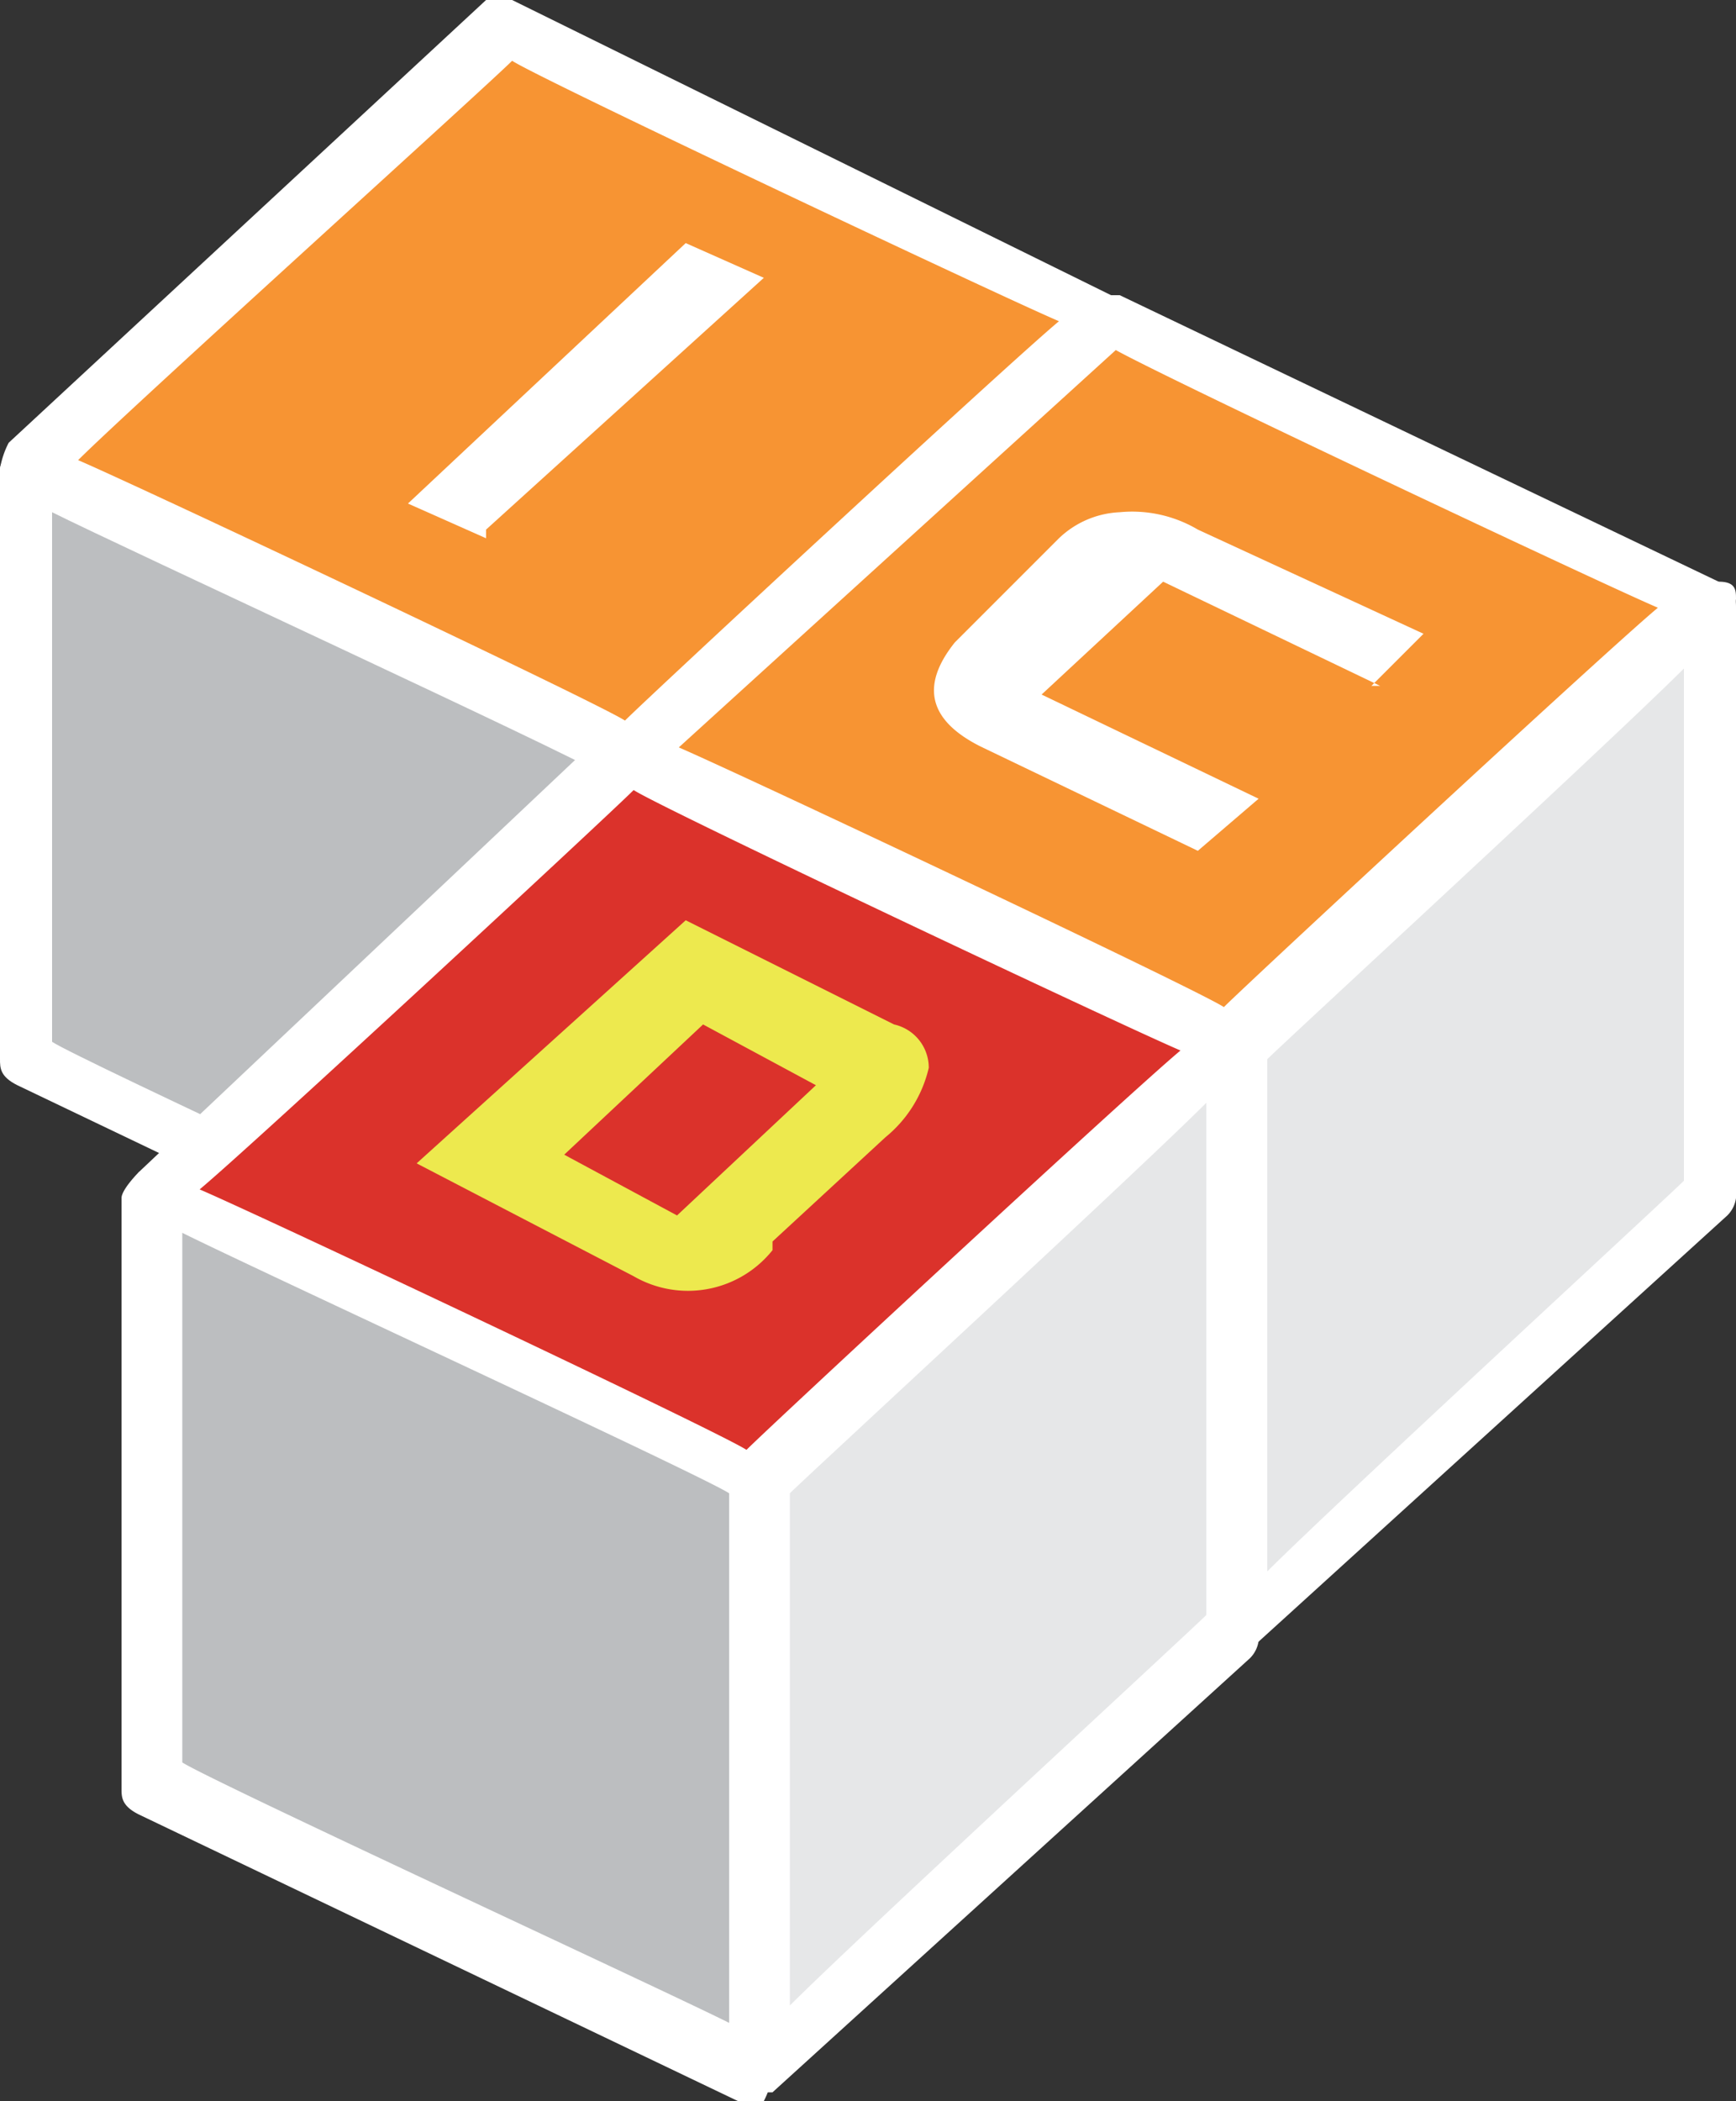 <svg id="logo_footer" data-name="logo footer" xmlns="http://www.w3.org/2000/svg" width="20" height="24.2" viewBox="0 0 20 24.2">
  <rect x="0" y="0" width="20" height="24.2" fill="#333333" stroke="none"/>
  <g id="ロゴ_x5F_決定稿">
    <g id="Group_31" data-name="Group 31">
      <path id="Path_100" data-name="Path 100" d="M19.8,10.2" fill="none" stroke="#db489a" stroke-width="0.1"/>
      <path id="Path_101" data-name="Path 101" d="M7.3,8.7.3,5.4v6.7l7,3.3Z" fill="#bcbec0"/>
      <path id="Path_102" data-name="Path 102" d="M.2,5.1s-.2.2-.2.3v6.8c0,.1,0,.2.2.3l6.9,3.3h.3s.2-.2.2-.3V8.7c0-.1,0-.2-.2-.3L.5,5.1H.2Zm.4.8c.8.4,6,2.8,6.3,3V15c-.8-.4-6-2.8-6.3-3V5.9Z" fill="#fff"/>
      <path id="Path_103" data-name="Path 103" d="M14.2,12,7.3,8.7l-5.5,5L8.7,17Z" fill="#db322b"/>
      <path id="Path_104" data-name="Path 104" d="M7,8.4,1.6,13.5a1.007,1.007,0,0,0-.1.3c0,.1,0,.2.2.2l6.9,3.3H9l5.5-5a1.007,1.007,0,0,0,.1-.3c0-.1,0-.2-.2-.2L7.5,8.5H7.1Zm.3.7c.3.2,5.6,2.7,6.3,3-.6.5-4.7,4.3-5,4.6-.3-.2-5.6-2.7-6.3-3C2.9,13.2,7,9.4,7.3,9.1Z" fill="#fff"/>
      <path id="Path_105" data-name="Path 105" d="M8.7,17,1.8,13.7v6.8l6.9,3.3Z" fill="#bcbec0"/>
      <path id="Path_106" data-name="Path 106" d="M1.6,13.5s-.2.2-.2.3v6.8c0,.1,0,.2.2.3l6.9,3.3h.3a1.007,1.007,0,0,0,.1-.3V17.1c0-.1,0-.2-.2-.3L1.8,13.5H1.5Zm.5.7c.8.4,6,2.8,6.3,3v6.1c-.8-.4-6-2.8-6.3-3V14.2Z" fill="#fff"/>
      <path id="Path_107" data-name="Path 107" d="M14.2,12,8.7,17v6.8l5.5-5Z" fill="#e6e7e8"/>
      <path id="Path_108" data-name="Path 108" d="M14,11.8l-5.5,5a.349.349,0,0,0-.1.2v6.8c0,.1,0,.2.2.3h.3l5.5-5a.349.349,0,0,0,.1-.2V12.1c0-.1,0-.2-.2-.3H14Zm-.1.9v5.9c-.2.2-4,3.7-4.8,4.5V17.2c.2-.2,4-3.7,4.8-4.5Z" fill="#fff"/>
      <path id="Path_109" data-name="Path 109" d="M19.7,6.9,14.2,12v6.8l5.5-5.1Z" fill="#e6e7e8"/>
      <path id="Path_110" data-name="Path 110" d="M19.5,6.7l-5.5,5a.349.349,0,0,0-.1.2v6.8c0,.1,0,.2.2.3h.3l5.5-5a.349.349,0,0,0,.1-.2V7c0-.1,0-.2-.2-.3Zm-.1,1v5.9c-.2.2-4,3.7-4.8,4.5V12.2c.2-.2,4-3.7,4.8-4.5Z" fill="#fff"/>
      <path id="Path_111" data-name="Path 111" d="M19.7,6.9l-7-3.3L7.3,8.7,14.2,12Z" fill="#f79433"/>
      <path id="Path_112" data-name="Path 112" d="M12.5,3.4,7,8.4a1.007,1.007,0,0,0-.1.3c0,.1,0,.2.2.2L14,12.2h.4l5.5-5a1.007,1.007,0,0,0,.1-.3c0-.1,0-.2-.2-.2L12.9,3.4h-.4Zm.3.6c.3.2,5.6,2.7,6.3,3-.6.5-4.7,4.3-5,4.6-.3-.2-5.6-2.7-6.3-3,.6-.5,4.7-4.3,5-4.6Z" fill="#fff"/>
      <path id="Path_113" data-name="Path 113" d="M12.7,3.6,5.8.3.3,5.4l7,3.3Z" fill="#f79433"/>
      <path id="Path_114" data-name="Path 114" d="M5.6,0,.1,5.1a1.007,1.007,0,0,0-.1.3c0,.1,0,.2.2.2L7.1,8.9h.4l5.5-5s.1-.2,0-.3c0-.1,0-.2-.2-.2L5.9,0H5.5Zm.3.7c.3.2,5.6,2.7,6.3,3-.6.5-4.7,4.3-5,4.6-.3-.2-5.6-2.7-6.3-3C1.5,4.7,5.6,1,5.9.7Z" fill="#fff"/>
      <path id="Path_115" data-name="Path 115" d="M5.6,6.2l-.9-.4,3.2-3,.9.4L5.6,6.1Z" fill="#fff"/>
      <path id="Path_116" data-name="Path 116" d="M15.9,7.9,13.4,6.7,12,8l2.5,1.2-.7.6L11.3,8.6q-.9-.45-.3-1.2l1.2-1.2a1.08,1.08,0,0,1,.7-.3,1.486,1.486,0,0,1,.9.2l2.6,1.2-.6.6Z" fill="#fff"/>
      <path id="Path_117" data-name="Path 117" d="M8.9,14.4a1.248,1.248,0,0,1-1.6.3L4.8,13.4l3.1-2.8,2.4,1.2a.51.51,0,0,1,.4.5,1.458,1.458,0,0,1-.5.8L8.9,14.3ZM7.8,14l1.6-1.5-1.3-.7L6.5,13.3Z" fill="#ede94e"/>
    </g>
  </g>
</svg>
